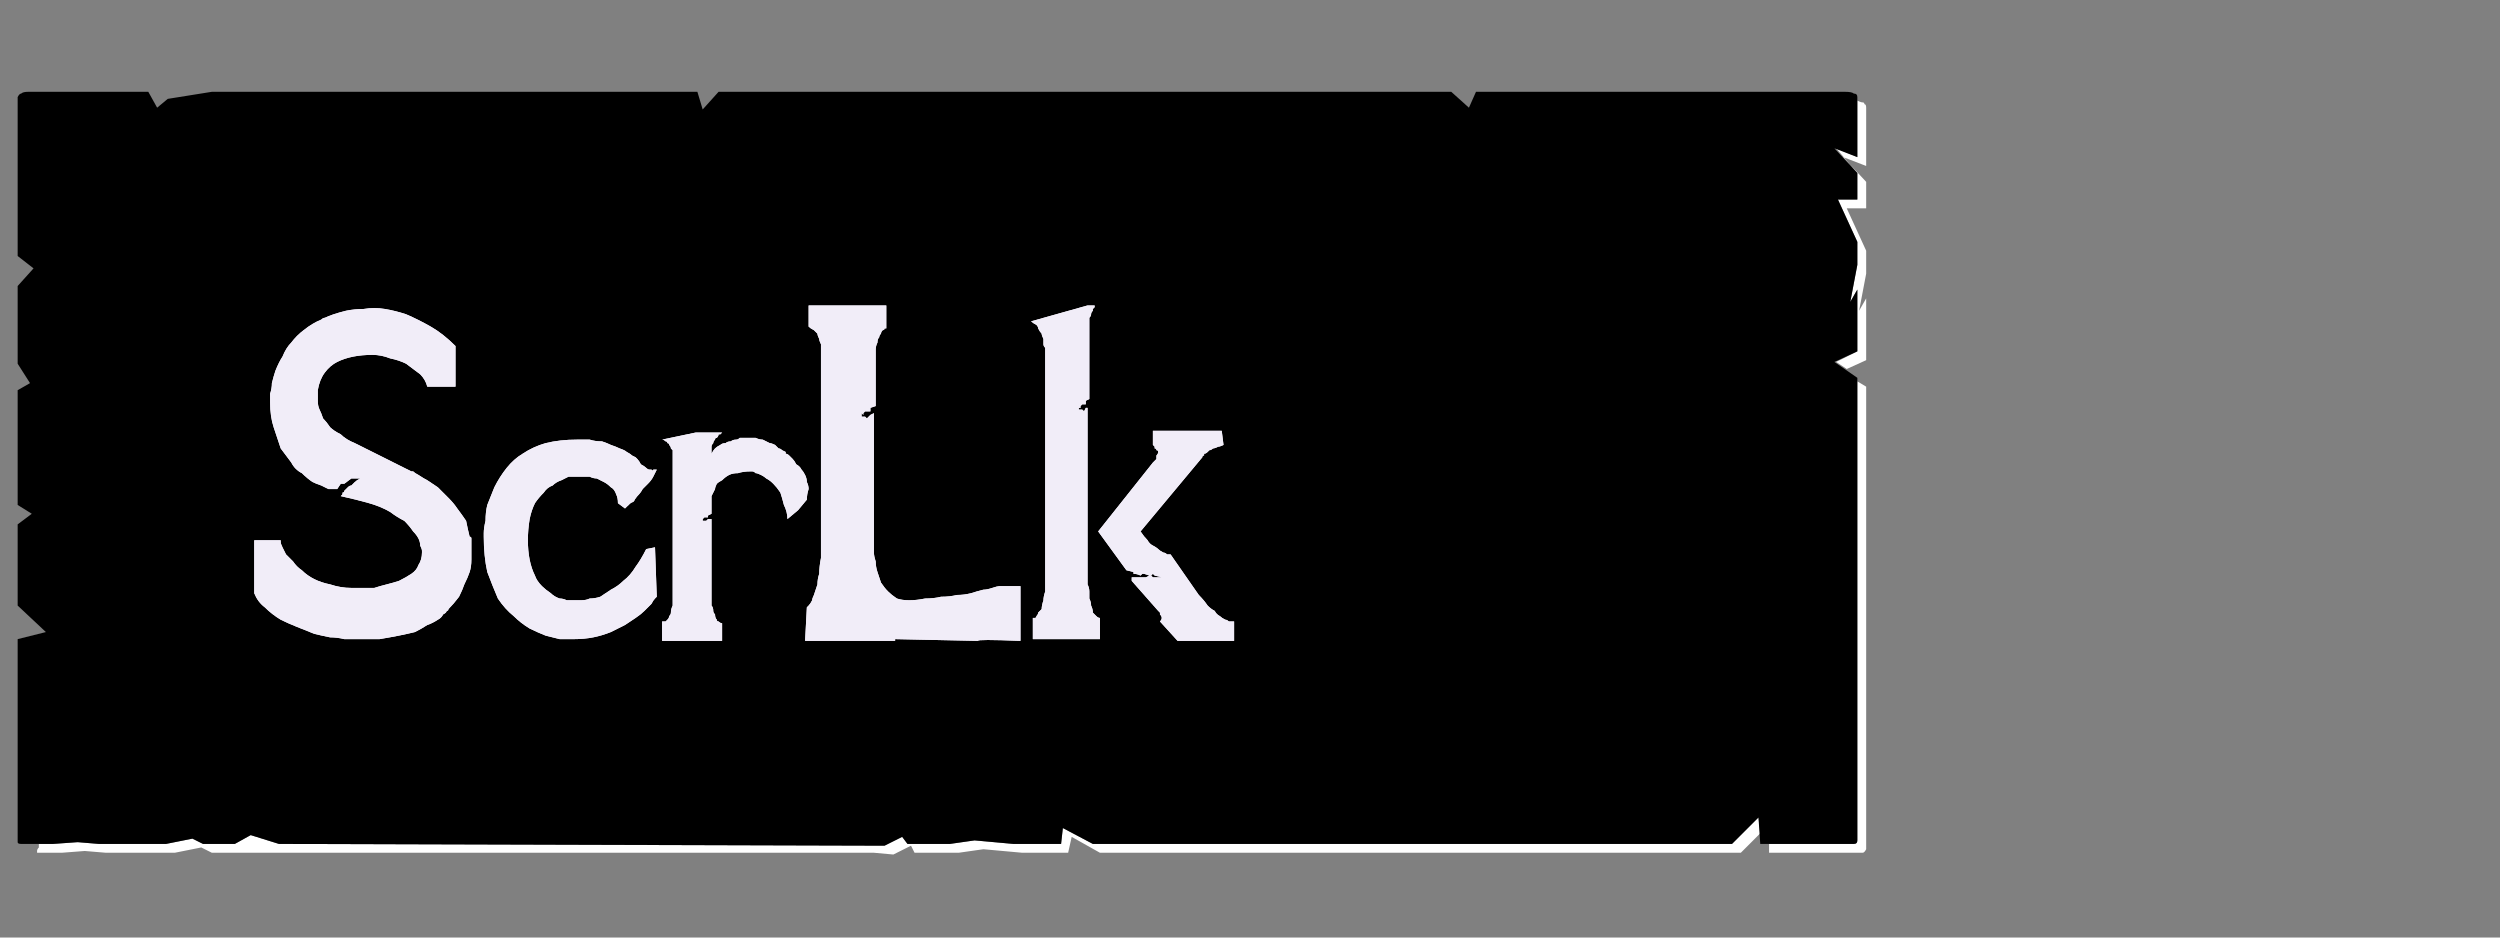 <?xml version="1.0" encoding="UTF-8" standalone="no"?>
<svg xmlns:ffdec="https://www.free-decompiler.com/flash" xmlns:xlink="http://www.w3.org/1999/xlink" ffdec:objectType="frame" height="26.55px" width="70.8px" xmlns="http://www.w3.org/2000/svg">
  <rect width="100%" height="100%" fill="#808080" stroke="none"/>
  <g transform="matrix(1.0, 0.0, 0.0, 1.0, 0.2, 0.4)">
    <use ffdec:characterId="88" height="26.0" transform="matrix(1.0, 0.0, 0.0, 1.0, 0.0, 0.0)" width="52.95" xlink:href="#shape0"/>
    <use ffdec:characterId="90" height="26.0" transform="matrix(1.0, 0.0, 0.0, 1.0, 0.0, 0.0)" width="41.75" xlink:href="#shape1"/>
    <use ffdec:characterId="90" height="26.0" transform="matrix(1.0, 0.0, 0.0, 1.0, 0.0, 0.0)" width="41.75" xlink:href="#shape1"/>
  </g>
  <defs>
    <g id="shape0" transform="matrix(1.0, 0.0, 0.0, 1.0, 0.0, 0.0)">
      <path d="M52.4 2.45 Q52.4 2.5 52.4 2.5 52.4 2.55 52.4 2.55 52.4 2.55 52.4 2.6 L52.4 4.05 51.8 3.8 52.4 4.5 52.4 5.25 51.85 5.25 52.4 6.45 52.4 7.1 52.2 8.15 52.4 7.8 52.4 9.55 51.8 9.85 52.1 10.05 52.65 9.8 52.65 8.05 52.45 8.4 52.65 7.35 52.65 6.7 52.1 5.5 52.65 5.5 52.65 4.75 52.0 4.05 52.65 4.3 52.65 2.85 Q52.65 2.85 52.65 2.8 52.65 2.7 52.65 2.65 52.65 2.55 52.6 2.55 52.6 2.5 52.55 2.5 52.5 2.5 52.4 2.45 L52.4 2.45 M52.4 10.4 L52.4 22.5 52.4 23.15 Q52.4 23.4 52.4 23.4 52.4 23.5 52.3 23.5 52.3 23.5 52.05 23.5 L51.4 23.5 50.75 23.5 49.9 23.5 49.9 23.75 51.0 23.75 51.65 23.75 52.3 23.75 Q52.55 23.75 52.55 23.75 52.6 23.75 52.65 23.65 52.65 23.65 52.65 23.4 L52.65 22.75 52.65 10.55 52.4 10.4 M49.6 22.75 L48.85 23.5 30.75 23.5 29.9 23.05 29.85 23.5 28.8 23.5 28.5 23.5 27.4 23.4 26.7 23.5 25.5 23.5 25.35 23.3 24.85 23.55 7.7 23.5 6.9 23.25 6.45 23.5 5.55 23.5 5.25 23.35 4.5 23.5 3.85 23.5 3.2 23.5 2.6 23.5 2.0 23.45 1.3 23.5 0.9 23.5 Q0.9 23.55 0.9 23.6 0.85 23.65 0.85 23.7 0.85 23.7 0.85 23.75 0.85 23.75 0.9 23.75 0.9 23.75 0.9 23.75 L1.55 23.75 2.2 23.7 2.8 23.75 3.45 23.75 4.1 23.75 4.75 23.75 5.5 23.6 5.8 23.75 6.65 23.75 23.75 23.75 24.55 23.75 25.1 23.8 25.6 23.55 25.7 23.75 26.95 23.75 27.65 23.65 28.75 23.75 29.05 23.75 30.05 23.75 30.15 23.3 30.95 23.75 49.1 23.75 49.65 23.2 49.6 22.75" fill="#ffffff" fill-rule="evenodd" stroke="none"/>
      <path d="M0.65 2.2 L4.0 2.2 4.25 2.65 4.55 2.4 5.8 2.2 19.55 2.2 19.7 2.7 20.15 2.2 21.45 2.2 40.9 2.2 41.4 2.65 41.6 2.2 42.25 2.2 52.05 2.2 Q52.25 2.2 52.3 2.25 52.4 2.25 52.4 2.35 52.4 2.4 52.4 2.55 52.4 2.55 52.4 2.6 L52.4 4.05 51.75 3.8 52.4 4.5 52.4 5.25 51.85 5.25 52.4 6.45 52.4 7.1 52.2 8.15 52.4 7.8 52.4 9.55 51.75 9.85 52.4 10.3 52.4 22.5 52.4 23.15 Q52.4 23.4 52.4 23.4 52.4 23.5 52.3 23.5 52.3 23.5 52.05 23.5 L51.4 23.5 50.75 23.5 49.65 23.5 49.6 22.75 48.85 23.5 30.75 23.5 29.9 23.05 29.85 23.5 28.8 23.5 28.5 23.5 27.4 23.4 26.7 23.5 25.5 23.5 25.35 23.3 24.85 23.55 7.7 23.5 6.9 23.25 6.45 23.5 5.55 23.5 5.25 23.35 4.5 23.5 3.85 23.5 3.2 23.5 2.6 23.5 2.0 23.45 1.3 23.5 0.65 23.5 Q0.65 23.5 0.65 23.5 0.65 23.5 0.6 23.5 0.4 23.5 0.4 23.5 0.3 23.5 0.3 23.45 0.3 23.4 0.3 23.2 0.3 23.2 0.3 23.2 0.3 23.2 0.3 23.2 0.3 23.2 0.3 23.2 0.3 23.15 0.3 23.15 L0.3 17.7 1.1 17.5 0.3 16.75 0.3 16.1 0.3 15.45 0.3 14.45 0.7 14.15 0.3 13.9 0.3 10.65 0.65 10.45 0.3 9.9 0.3 9.0 0.3 8.35 0.3 7.7 0.75 7.2 0.3 6.85 0.3 2.6 Q0.3 2.55 0.3 2.55 0.3 2.4 0.3 2.35 0.35 2.25 0.4 2.25 0.45 2.2 0.6 2.2 0.6 2.2 0.6 2.2 0.65 2.2 0.65 2.2 0.65 2.2 0.65 2.2 0.65 2.2 0.65 2.2 L0.65 2.2" fill="#000000" fill-rule="evenodd" stroke="none"/>
    </g>
    <g id="shape1" transform="matrix(1.0, 0.0, 0.0, 1.0, 0.0, 0.0)">
      <path d="M12.7 9.4 Q12.35 9.05 12.0 8.85 11.65 8.65 11.3 8.5 11.0 8.4 10.7 8.35 10.4 8.3 10.1 8.35 9.85 8.35 9.6 8.4 9.4 8.45 9.25 8.5 9.1 8.55 9.0 8.6 8.95 8.6 8.9 8.65 8.65 8.75 8.4 8.95 8.2 9.1 8.05 9.3 7.9 9.45 7.8 9.7 7.7 9.85 7.6 10.1 7.55 10.25 7.5 10.45 7.5 10.6 7.45 10.75 7.45 10.85 7.45 10.95 7.45 11.0 7.45 11.0 7.45 11.4 7.55 11.7 7.65 12.0 7.75 12.3 7.9 12.5 8.05 12.7 8.15 12.9 8.35 13.0 8.5 13.15 8.65 13.25 8.75 13.3 8.9 13.35 9.0 13.4 9.1 13.45 9.1 13.45 9.15 13.45 L9.35 13.45 9.45 13.3 9.55 13.3 9.75 13.15 10.0 13.15 Q9.9 13.2 9.85 13.25 9.8 13.3 9.75 13.35 9.7 13.35 9.65 13.4 9.6 13.45 9.55 13.5 9.55 13.55 9.5 13.55 9.5 13.6 9.5 13.6 9.45 13.65 9.45 13.65 9.45 13.65 9.45 13.65 9.9 13.75 10.25 13.85 10.6 13.95 10.85 14.1 11.05 14.25 11.25 14.35 11.4 14.5 11.5 14.65 11.6 14.75 11.65 14.85 11.7 14.95 11.7 15.05 11.75 15.15 11.75 15.2 11.75 15.25 11.75 15.25 11.75 15.45 11.65 15.6 11.6 15.75 11.45 15.85 11.3 15.95 11.1 16.05 10.95 16.1 10.75 16.15 10.55 16.2 10.4 16.25 10.2 16.25 10.05 16.25 9.95 16.25 9.85 16.25 9.8 16.25 9.75 16.25 9.45 16.25 9.15 16.15 8.9 16.1 8.7 16.0 8.5 15.9 8.35 15.75 8.2 15.65 8.1 15.5 8.0 15.4 7.9 15.3 7.85 15.2 7.8 15.1 7.75 15.0 7.75 14.95 7.75 14.9 7.75 14.9 L7.0 14.9 7.0 16.4 Q7.1 16.65 7.3 16.8 7.5 17.0 7.75 17.15 7.95 17.25 8.2 17.35 8.45 17.45 8.7 17.55 8.9 17.6 9.15 17.65 9.35 17.65 9.55 17.7 9.7 17.7 9.8 17.7 9.85 17.7 9.9 17.7 10.25 17.7 10.55 17.7 10.85 17.65 11.1 17.6 11.35 17.55 11.55 17.5 11.75 17.4 11.9 17.3 12.05 17.25 12.2 17.15 12.3 17.1 12.35 17.0 12.45 16.95 12.45 16.9 12.5 16.9 12.5 16.85 12.65 16.7 12.8 16.5 12.9 16.3 12.95 16.15 13.05 15.95 13.1 15.8 13.15 15.65 13.15 15.45 13.15 15.35 13.15 15.2 13.15 15.1 13.15 15.0 13.15 14.9 13.15 14.85 13.15 14.8 13.1 14.8 13.05 14.6 13.0 14.35 12.9 14.2 12.75 14.0 12.65 13.85 12.5 13.7 12.35 13.55 12.2 13.4 12.05 13.3 11.9 13.2 11.8 13.15 11.65 13.05 11.55 13.0 11.5 12.95 11.45 12.95 11.45 12.95 10.65 12.55 9.85 12.15 9.6 12.05 9.45 11.9 9.25 11.8 9.15 11.7 9.05 11.55 8.95 11.45 8.9 11.3 8.85 11.2 8.8 11.1 8.8 10.95 8.8 10.9 8.8 10.8 8.8 10.75 8.8 10.7 8.8 10.65 8.8 10.65 8.85 10.35 9.0 10.15 9.15 9.95 9.35 9.85 9.55 9.75 9.8 9.7 10.05 9.65 10.35 9.65 10.6 9.65 10.85 9.75 11.1 9.8 11.3 9.9 11.5 10.05 11.7 10.2 11.85 10.35 11.9 10.55 L12.7 10.55 12.7 9.4" fill="#f1edf8" fill-rule="evenodd" stroke="none"/>
      <path d="M16.05 16.6 Q16.05 16.6 16.0 16.6 15.95 16.6 15.85 16.6 15.75 16.55 15.65 16.55 15.5 16.5 15.4 16.4 15.25 16.3 15.15 16.2 15.0 16.05 14.95 15.9 14.85 15.7 14.8 15.45 14.75 15.2 14.75 14.9 14.75 14.6 14.8 14.3 14.85 14.05 14.95 13.85 15.05 13.7 15.2 13.55 15.3 13.4 15.45 13.35 15.55 13.25 15.7 13.2 15.8 13.15 15.9 13.1 16.0 13.1 16.05 13.1 16.1 13.1 16.15 13.1 16.15 13.1 16.2 13.1 16.25 13.1 16.3 13.1 16.4 13.1 16.5 13.1 16.6 13.15 16.7 13.15 16.8 13.2 16.9 13.25 17.0 13.3 17.1 13.4 17.2 13.45 17.25 13.6 17.3 13.7 17.3 13.85 L17.5 14.0 Q17.5 14.0 17.55 13.95 18.1 13.45 17.6 13.9 17.65 13.85 17.75 13.8 17.8 13.7 17.85 13.65 17.95 13.55 18.0 13.45 18.1 13.35 18.15 13.3 18.25 13.2 18.3 13.1 18.35 13.0 18.4 12.9 18.4 12.9 18.4 12.9 18.35 12.9 18.35 12.9 18.35 12.9 18.3 12.9 18.3 12.95 18.25 12.9 18.2 12.9 18.2 12.9 18.15 12.9 18.1 12.85 18.05 12.8 17.95 12.75 17.9 12.65 17.85 12.6 17.85 12.6 17.8 12.55 17.8 12.55 17.7 12.5 17.65 12.45 17.55 12.4 17.5 12.35 17.35 12.3 17.25 12.25 17.1 12.2 17.0 12.15 16.85 12.1 16.65 12.1 16.5 12.05 16.3 12.05 16.15 12.05 15.65 12.05 15.25 12.15 14.9 12.25 14.6 12.45 14.35 12.6 14.15 12.85 13.95 13.1 13.8 13.4 13.7 13.65 13.6 13.9 13.55 14.1 13.55 14.35 13.5 14.55 13.5 14.7 13.5 14.75 13.5 14.8 13.5 15.35 13.6 15.8 13.75 16.2 13.9 16.55 14.1 16.85 14.35 17.05 14.55 17.25 14.8 17.4 15.0 17.5 15.25 17.6 15.45 17.65 15.65 17.7 15.8 17.7 15.95 17.7 16.0 17.7 16.05 17.7 16.35 17.7 16.6 17.65 16.85 17.6 17.1 17.5 17.3 17.4 17.5 17.3 17.65 17.2 17.8 17.1 17.95 17.0 18.05 16.9 18.15 16.8 18.25 16.7 18.3 16.6 18.35 16.55 18.35 16.55 18.4 16.5 L18.35 15.1 18.1 15.15 Q17.95 15.45 17.8 15.65 17.65 15.9 17.45 16.05 17.3 16.2 17.1 16.3 16.95 16.4 16.8 16.5 16.65 16.55 16.5 16.55 16.4 16.6 16.25 16.6 16.2 16.6 16.1 16.6 16.1 16.6 16.05 16.6 L16.05 16.6" fill="#f1edf8" fill-rule="evenodd" stroke="none"/>
      <path d="M22.05 12.4 Q22.05 12.4 22.05 12.4 21.95 12.35 21.95 12.35 21.9 12.3 21.85 12.3 21.8 12.25 21.75 12.2 21.65 12.15 21.6 12.15 21.5 12.1 21.4 12.05 21.3 12.05 21.2 12.0 21.1 12.0 21.0 12.0 20.95 12.0 20.9 12.0 20.85 12.0 20.75 12.0 20.7 12.05 20.65 12.05 20.55 12.05 20.5 12.1 20.4 12.1 20.35 12.15 20.25 12.15 20.2 12.2 20.1 12.25 20.05 12.3 20.0 12.35 19.95 12.45 L19.95 12.35 Q19.95 12.3 19.95 12.25 19.95 12.2 20.0 12.15 20.0 12.1 20.05 12.05 20.05 12.0 20.1 12.0 20.15 11.95 20.15 11.9 20.2 11.9 20.2 11.9 20.25 11.85 20.25 11.85 20.25 11.85 20.25 11.85 L19.5 11.85 18.55 12.05 Q18.6 12.05 18.65 12.1 18.7 12.1 18.7 12.15 18.75 12.15 18.75 12.2 18.8 12.25 18.8 12.3 18.8 12.3 18.85 12.35 18.85 12.4 18.85 12.4 18.85 12.45 18.85 12.45 18.85 12.45 18.85 12.45 L18.85 16.15 18.85 16.55 Q18.85 16.65 18.85 16.75 18.8 16.85 18.8 16.95 18.8 17.0 18.75 17.05 18.75 17.1 18.7 17.15 18.7 17.15 18.65 17.2 18.65 17.2 18.6 17.2 18.6 17.2 18.6 17.2 18.55 17.2 18.55 17.2 L18.55 17.75 20.25 17.75 20.25 17.25 Q20.2 17.25 20.15 17.2 20.1 17.2 20.1 17.15 20.05 17.1 20.05 17.0 20.0 16.95 20.0 16.9 20.0 16.8 19.95 16.75 19.95 16.7 19.95 16.65 19.95 16.6 19.95 16.55 19.95 16.55 19.95 16.55 L19.95 14.3 19.85 14.3 19.8 14.35 19.75 14.35 19.7 14.35 19.7 14.3 19.7 14.3 19.7 14.3 19.75 14.25 19.85 14.25 19.85 14.2 19.95 14.15 19.95 13.9 Q19.95 13.85 19.95 13.8 19.95 13.7 19.95 13.65 20.0 13.55 20.05 13.45 20.05 13.4 20.1 13.3 20.15 13.25 20.25 13.2 20.35 13.1 20.45 13.05 20.55 13.0 20.7 13.0 20.85 12.95 21.05 12.95 21.05 12.95 21.1 12.95 21.15 12.95 21.2 13.0 21.25 13.0 21.35 13.05 21.45 13.1 21.5 13.15 21.6 13.2 21.7 13.3 21.8 13.4 21.9 13.55 21.95 13.7 22.0 13.9 22.1 14.1 22.1 14.3 22.1 14.3 22.4 14.05 22.65 13.75 22.65 13.75 22.65 13.6 22.7 13.45 22.7 13.35 22.65 13.25 22.65 13.15 22.6 13.05 22.55 12.95 22.5 12.9 22.45 12.8 22.35 12.75 22.3 12.65 22.25 12.6 22.2 12.55 22.15 12.5 22.1 12.45 22.05 12.45 22.05 12.4 22.05 12.4 L22.05 12.4" fill="#f1edf8" fill-rule="evenodd" stroke="none"/>
      <path d="M28.15 16.2 Q28.15 16.2 28.1 16.2 28.05 16.2 27.9 16.25 27.75 16.3 27.65 16.3 27.45 16.35 27.3 16.4 27.1 16.45 26.9 16.45 26.7 16.5 26.45 16.5 26.25 16.55 26.0 16.55 25.75 16.6 25.55 16.6 25.35 16.6 25.2 16.55 25.05 16.45 24.95 16.35 24.85 16.25 24.75 16.1 24.7 15.95 24.65 15.8 24.6 15.65 24.6 15.5 24.55 15.35 24.55 15.25 24.55 15.15 24.55 15.05 24.55 15.0 24.55 15.0 L24.55 11.3 24.45 11.35 24.35 11.45 24.3 11.4 24.2 11.4 24.2 11.3 24.25 11.35 24.25 11.3 24.3 11.25 24.45 11.25 24.45 11.15 24.6 11.1 24.6 9.75 Q24.6 9.6 24.6 9.5 24.6 9.4 24.65 9.3 24.65 9.2 24.7 9.15 24.7 9.1 24.75 9.05 24.75 9.0 24.8 8.95 24.85 8.95 24.85 8.9 24.85 8.9 24.9 8.9 24.9 8.9 24.9 8.9 L24.9 8.25 22.7 8.25 22.7 8.85 Q22.75 8.9 22.85 8.95 22.9 9.0 22.95 9.05 22.95 9.1 23.0 9.2 23.0 9.25 23.05 9.35 23.05 9.4 23.05 9.45 23.05 9.5 23.05 9.6 23.05 9.6 23.05 9.65 23.05 9.65 23.05 9.7 L23.05 14.85 Q23.05 15.15 23.05 15.4 23.0 15.65 23.0 15.85 22.95 16.0 22.95 16.15 22.9 16.3 22.85 16.45 22.8 16.55 22.8 16.6 22.75 16.7 22.7 16.75 22.7 16.75 22.65 16.8 22.65 16.8 22.65 16.8 L22.6 17.75 25.15 17.75 25.15 17.7 27.5 17.75 Q27.45 17.7 28.7 17.75 L28.7 16.2 28.15 16.2" fill="#f1edf8" fill-rule="evenodd" stroke="none"/>
      <path d="M30.6 16.0 L30.6 11.15 30.55 11.15 30.5 11.25 30.45 11.2 30.35 11.2 30.35 11.15 30.4 11.15 30.4 11.1 30.45 11.05 30.55 11.05 30.55 10.95 30.65 10.9 30.65 8.9 Q30.65 8.8 30.65 8.75 30.65 8.65 30.65 8.6 30.7 8.55 30.7 8.5 30.7 8.45 30.75 8.4 30.75 8.35 30.75 8.35 30.8 8.3 30.8 8.3 30.8 8.3 30.8 8.25 30.8 8.25 30.8 8.25 L30.6 8.25 29.0 8.7 Q29.05 8.75 29.15 8.8 29.2 8.85 29.2 8.9 29.25 9.0 29.3 9.05 29.3 9.1 29.35 9.2 29.35 9.25 29.35 9.35 29.35 9.4 29.4 9.45 29.4 9.45 29.4 9.5 29.4 9.5 29.4 9.55 L29.4 15.5 29.4 15.95 Q29.4 16.15 29.4 16.35 29.35 16.5 29.35 16.6 29.3 16.75 29.3 16.85 29.25 16.9 29.2 16.95 29.2 17.0 29.15 17.05 29.15 17.1 29.1 17.1 29.1 17.1 29.05 17.1 29.05 17.1 29.05 17.1 L29.05 17.7 30.95 17.7 30.95 17.1 Q30.9 17.1 30.85 17.05 30.8 17.0 30.75 16.95 30.75 16.85 30.7 16.75 30.7 16.65 30.65 16.55 30.65 16.45 30.65 16.35 30.65 16.25 30.6 16.15 30.6 16.1 30.6 16.05 30.6 16.0 30.6 16.0 L30.6 16.0 M33.75 16.45 L32.95 15.3 Q32.95 15.3 32.95 15.3 32.9 15.3 32.9 15.3 32.85 15.3 32.85 15.3 32.8 15.25 32.75 15.25 32.65 15.2 32.6 15.15 32.55 15.1 32.45 15.05 32.35 15.0 32.3 14.9 32.2 14.8 32.1 14.65 L33.85 12.55 Q33.85 12.55 33.85 12.55 33.85 12.5 33.9 12.5 33.9 12.5 33.9 12.45 33.95 12.45 34.0 12.4 34.0 12.4 34.05 12.35 34.1 12.35 34.15 12.3 34.2 12.3 34.3 12.25 34.35 12.25 34.45 12.2 L34.4 11.8 32.45 11.8 32.45 12.2 Q32.45 12.2 32.45 12.2 32.45 12.2 32.5 12.25 32.5 12.25 32.5 12.3 32.55 12.3 32.55 12.35 32.6 12.35 32.6 12.4 32.6 12.45 32.55 12.5 32.55 12.55 32.55 12.6 32.5 12.65 32.45 12.7 L30.9 14.65 31.7 15.75 31.9 15.8 Q31.9 15.8 31.9 15.8 31.9 15.85 31.9 15.85 32.0 15.85 32.1 15.9 L32.15 15.85 32.2 15.85 32.35 15.9 32.25 15.95 31.85 15.95 31.85 16.05 32.6 16.9 Q32.6 16.9 32.65 16.95 32.65 16.95 32.65 17.0 32.7 17.05 32.7 17.1 32.7 17.15 32.65 17.2 L33.15 17.75 34.75 17.75 34.75 17.2 Q34.75 17.2 34.75 17.2 34.7 17.2 34.7 17.2 34.65 17.2 34.6 17.2 34.55 17.15 34.5 17.15 34.4 17.1 34.35 17.05 34.25 17.0 34.2 16.9 34.1 16.85 34.0 16.75 33.9 16.6 33.75 16.45 L33.75 16.45 M32.45 15.95 L32.4 15.9 32.45 15.85 32.5 15.9 32.7 15.95 32.45 15.95" fill="#f1edf8" fill-rule="evenodd" stroke="none"/>
    </g>
  </defs>
</svg>
